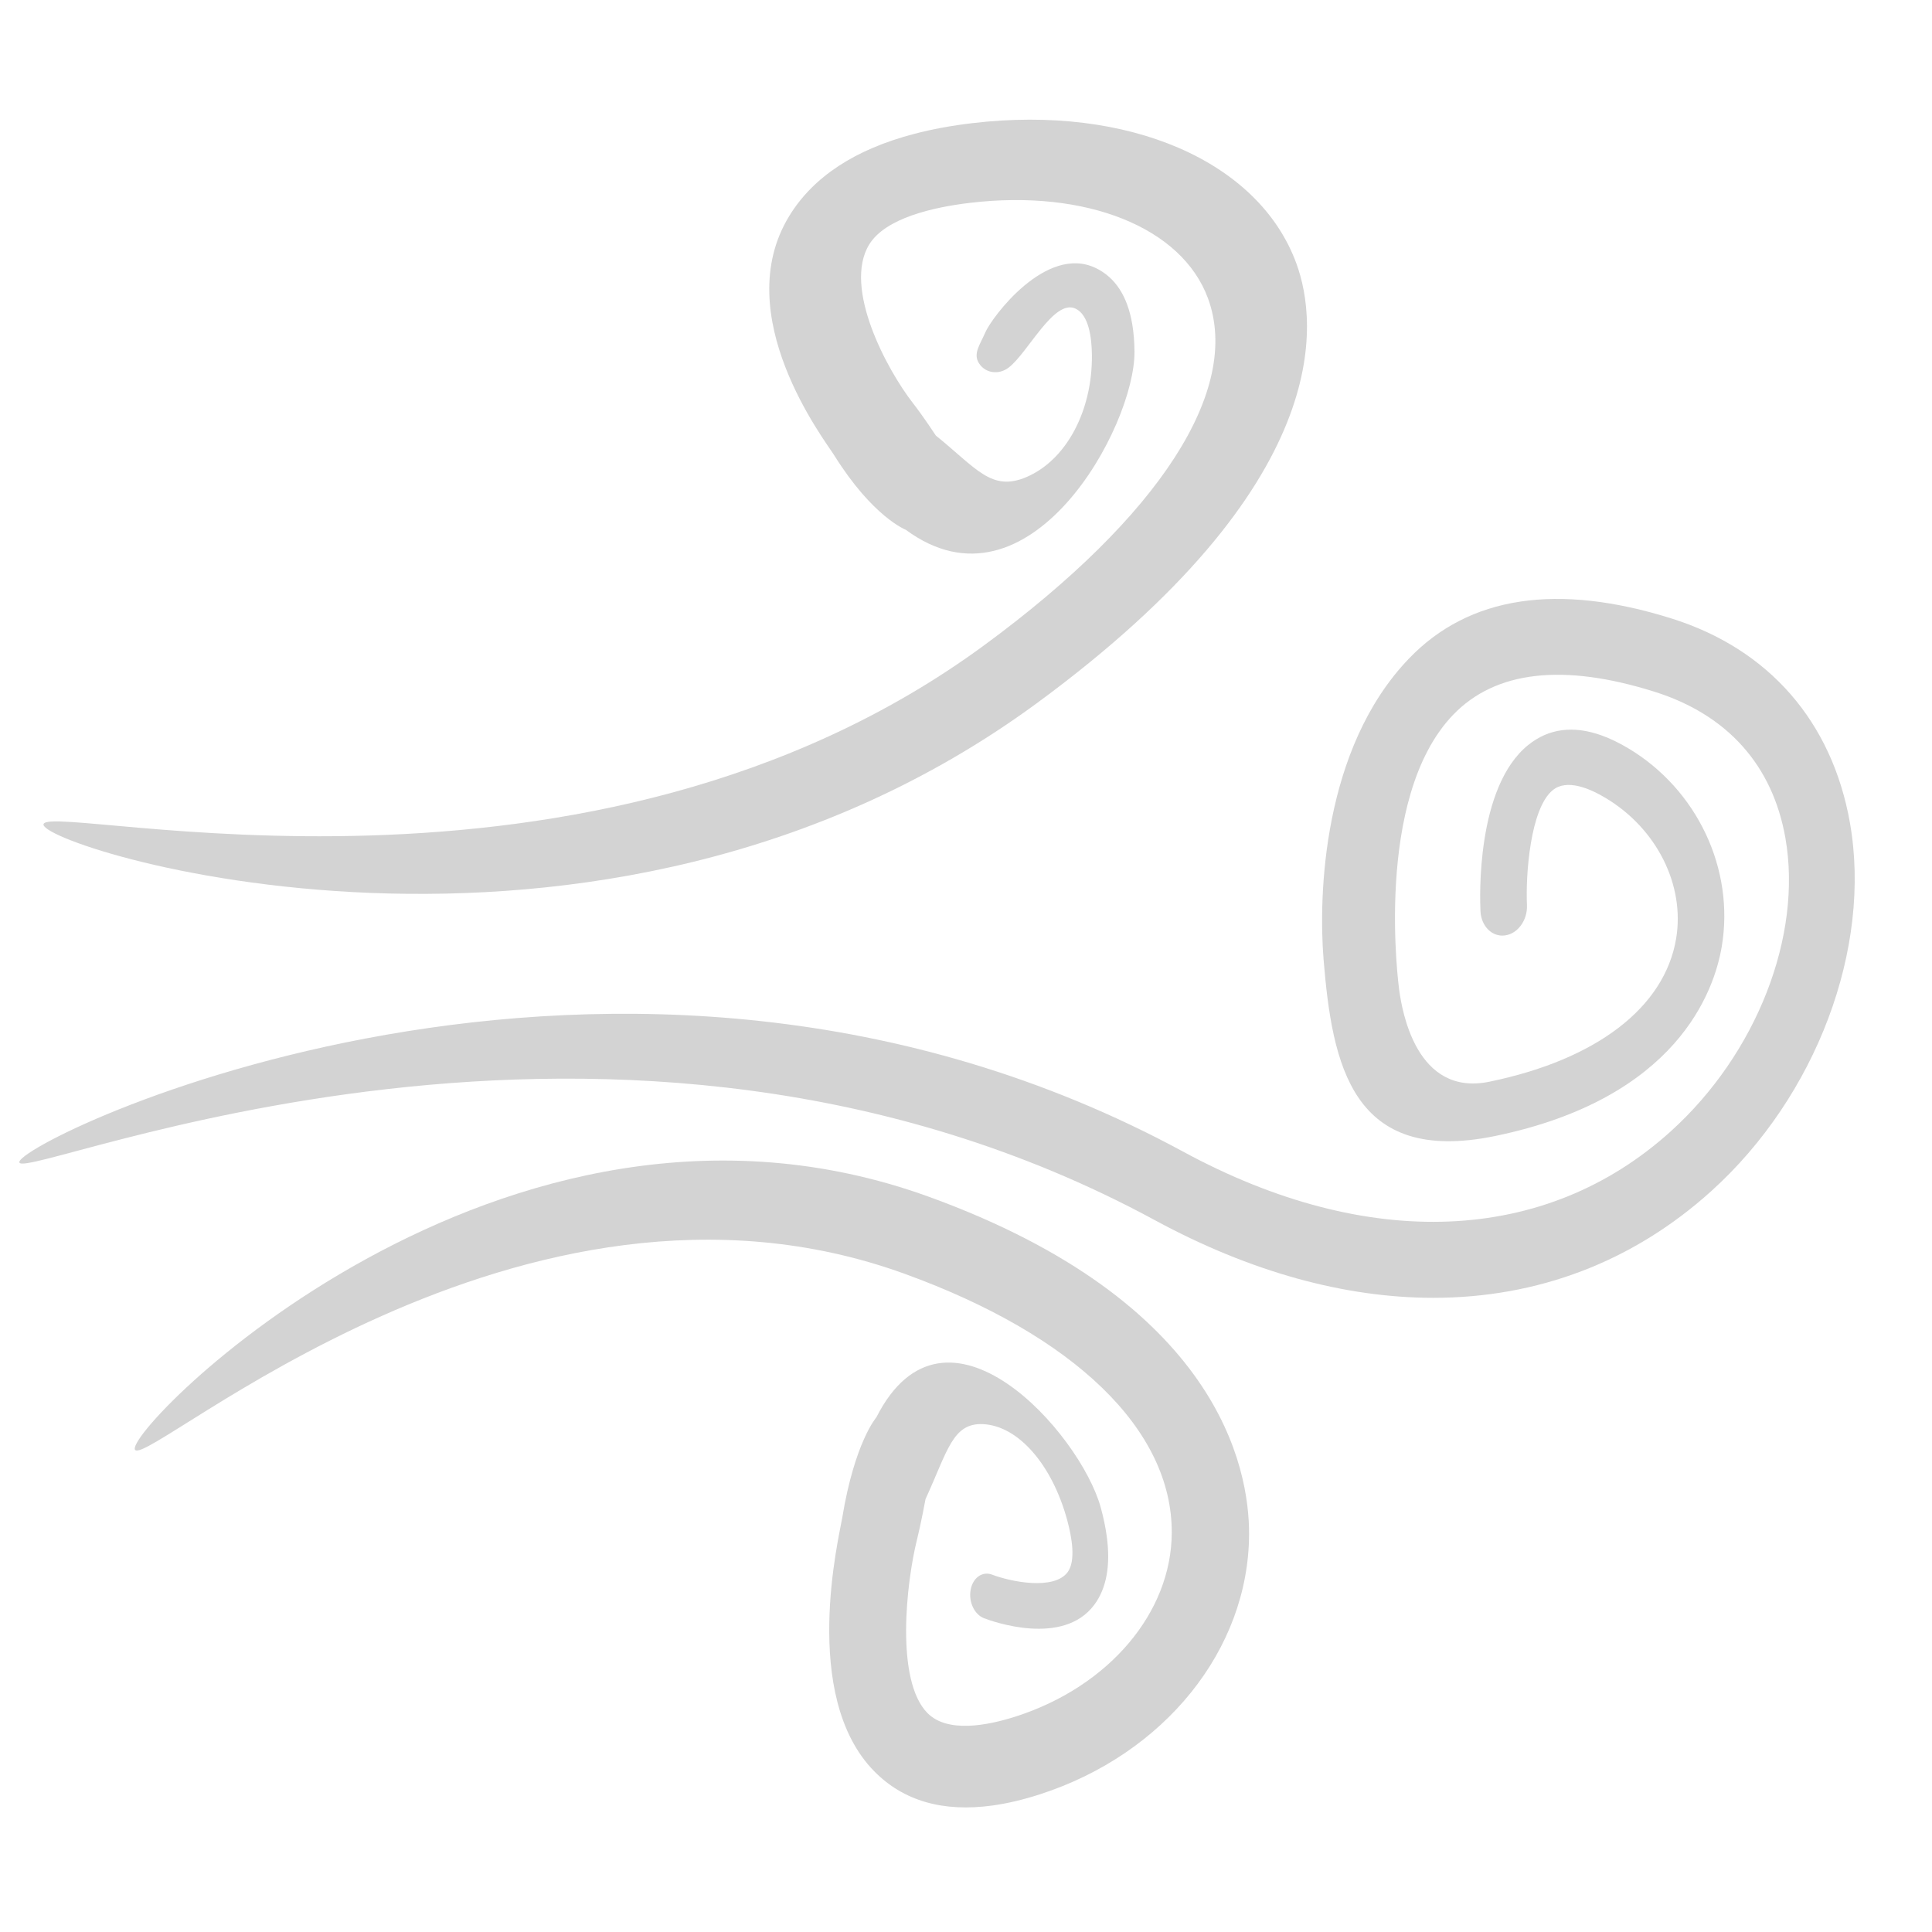 <?xml version="1.0" encoding="UTF-8" standalone="no"?><!DOCTYPE svg PUBLIC "-//W3C//DTD SVG 1.1//EN" "http://www.w3.org/Graphics/SVG/1.1/DTD/svg11.dtd"><svg width="100%" height="100%" viewBox="0 0 100 100" version="1.1" xmlns="http://www.w3.org/2000/svg" xmlns:xlink="http://www.w3.org/1999/xlink" xml:space="preserve" xmlns:serif="http://www.serif.com/" style="fill-rule:evenodd;clip-rule:evenodd;stroke-linejoin:round;stroke-miterlimit:2;"><path d="M68.509,49.677c-0.272,-3.329 -0.053,-10.937 4.419,-15.591c3.107,-3.234 7.68,-3.929 13.599,-2.071c5.028,1.58 8.305,5.339 9.227,10.585c1.138,6.487 -1.745,14.143 -7.174,19.047c-4.072,3.678 -9.009,5.528 -14.39,5.528c-4.568,0 -9.454,-1.332 -14.399,-4.011c-27.917,-15.133 -58.43,-1.991 -58.788,-2.994c-0.357,-1.004 30.928,-16.443 60.239,-0.56c9.562,5.188 18.762,4.801 25.235,-1.051c4.439,-4.011 6.825,-10.114 5.935,-15.182c-0.662,-3.77 -3.006,-6.389 -6.782,-7.575c-4.72,-1.483 -8.222,-1.081 -10.411,1.19c-4.157,4.316 -2.81,14.162 -2.796,14.261c0.151,1.069 0.877,5.515 4.667,4.736c5.545,-1.141 9.069,-3.841 9.666,-7.407c0.464,-2.772 -1.005,-5.699 -3.656,-7.283c-0.844,-0.506 -2.002,-0.985 -2.722,-0.407c-1.181,0.95 -1.414,4.416 -1.343,5.946c0.037,0.784 -0.472,1.49 -1.135,1.579c-0.665,0.091 -1.233,-0.473 -1.271,-1.255c-0.033,-0.649 -0.236,-6.422 2.471,-8.601c1.064,-0.858 2.34,-1.021 3.809,-0.492c0.44,0.16 0.899,0.381 1.373,0.664c3.563,2.131 5.507,6.25 4.837,10.25c-0.385,2.305 -2.303,7.876 -11.749,9.82c-7.392,1.518 -8.415,-3.695 -8.861,-9.126Z" style="fill:#d3d3d3;"/><path d="M2.259,42.641c-0.595,1.092 28.572,10.528 51.416,-6.25c15.475,-11.373 14.542,-19.703 13.424,-22.757c-1.944,-5.301 -8.687,-8.217 -16.777,-7.259c-1.079,0.128 -2.078,0.312 -2.996,0.553c-3.061,0.8 -5.231,2.22 -6.471,4.246c-3.155,5.145 1.839,11.615 2.322,12.39c2.003,3.206 3.706,3.857 3.706,3.857c6.378,4.714 11.869,-5.333 11.838,-9.221c-0.004,-0.518 -0.044,-0.994 -0.117,-1.426c-0.247,-1.445 -0.879,-2.418 -1.891,-2.902c-2.57,-1.232 -5.38,2.558 -5.713,3.333c-0.273,0.635 -0.654,1.106 -0.321,1.61c0.332,0.505 1.014,0.6 1.524,0.215c0.997,-0.751 2.35,-3.591 3.471,-3.053c0.682,0.328 0.835,1.495 0.843,2.417c0.023,2.892 -1.338,5.422 -3.386,6.298c-1.808,0.771 -2.572,-0.431 -4.691,-2.147c-0,0 -0.66,-1.005 -1.187,-1.68c-1.332,-1.711 -3.64,-5.968 -2.262,-8.212c0.843,-1.367 3.304,-1.927 5.222,-2.154c6.018,-0.712 10.966,1.275 12.313,4.947c1.732,4.726 -2.486,11.266 -11.571,17.942c-20.464,15.041 -48.106,8.159 -48.696,9.253Z" style="fill:#d3d3d3;fill-rule:nonzero;"/><path d="M6.995,75.048c-0.758,-0.857 18.949,-21.124 41.079,-13.105c14.994,5.44 16.588,14.025 16.578,17.463c-0.019,5.969 -4.37,11.381 -10.828,13.468c-0.861,0.279 -1.678,0.471 -2.445,0.578c-2.565,0.356 -4.619,-0.234 -6.129,-1.771c-3.841,-3.904 -1.811,-12.173 -1.656,-13.12c0.644,-3.921 1.768,-5.202 1.768,-5.202c3.575,-7.053 10.56,0.819 11.614,4.674c0.14,0.514 0.241,0.999 0.305,1.456c0.211,1.52 -0.003,2.719 -0.643,3.577c-1.625,2.18 -5.295,0.851 -5.707,0.692c-0.496,-0.19 -0.806,-0.848 -0.691,-1.471c0.114,-0.623 0.609,-0.974 1.107,-0.785c0.97,0.37 3.204,0.825 3.913,-0.127c0.43,-0.582 0.224,-1.792 -0.025,-2.706c-0.783,-2.867 -2.526,-4.858 -4.336,-4.955c-1.597,-0.086 -1.849,1.388 -2.995,3.88c-0,0 -0.227,1.242 -0.443,2.106c-0.545,2.192 -1.132,7.266 0.544,8.968c1.023,1.035 3.063,0.664 4.593,0.17c4.804,-1.552 8.039,-5.374 8.052,-9.509c0.017,-5.321 -5.023,-10.205 -13.826,-13.397c-19.828,-7.194 -39.074,9.976 -39.829,9.116Z" style="fill:#d3d3d3;fill-rule:nonzero;"/></svg>